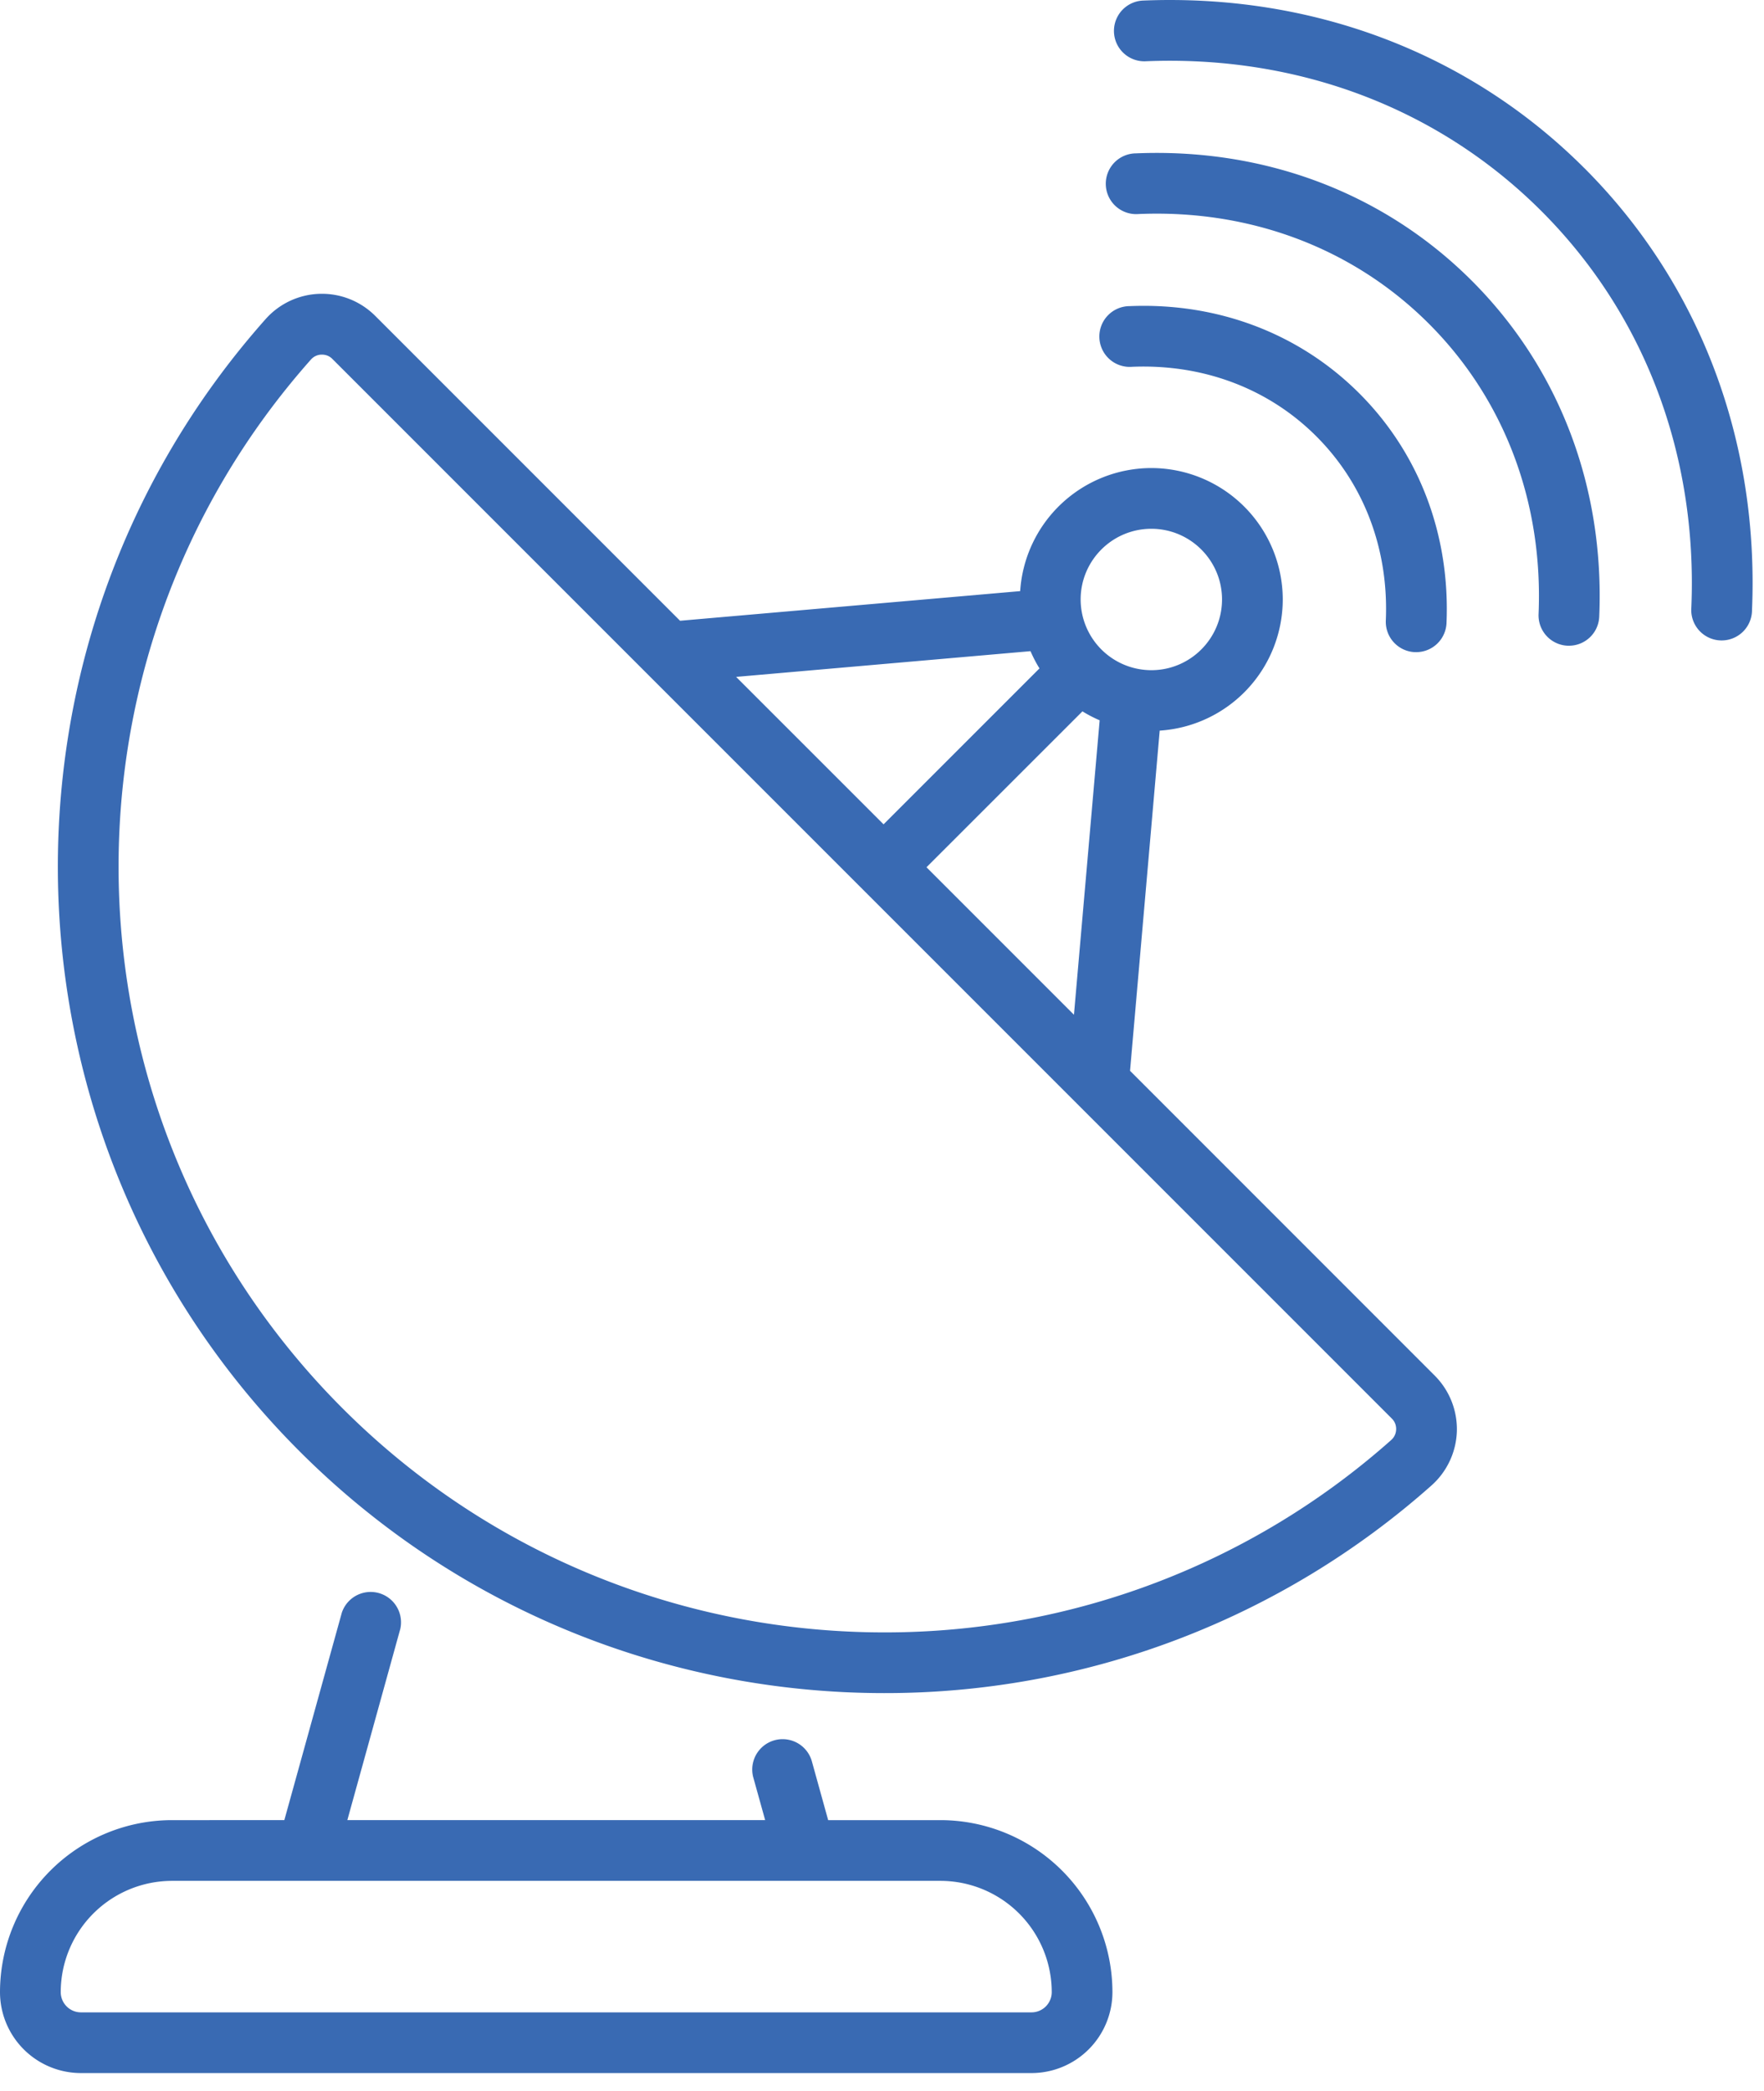 <svg xmlns="http://www.w3.org/2000/svg" width="54" height="64" viewBox="0 0 54 64"><g><g><g><path fill="#396ab3" d="M48.502 5.148c-3.527-3.528-8.33-5.35-13.528-5.13a.93.93 0 0 0 .079 1.858c4.672-.198 8.98 1.432 12.135 4.587 3.155 3.155 4.784 7.465 4.588 12.135a.93.93 0 1 0 1.857.08c.22-5.198-1.603-10.002-5.13-13.53z"/></g><g><path fill="#396ab3" d="M34.777 4.694a.93.93 0 1 0 .078 1.857c3.422-.145 6.578 1.049 8.887 3.358 2.31 2.31 3.502 5.465 3.357 8.887a.93.93 0 0 0 .89.968h.04c.495 0 .907-.39.927-.89.168-3.948-1.218-7.598-3.9-10.28-2.681-2.681-6.331-4.066-10.279-3.9z"/></g><g><path fill="#396ab3" d="M43.313 19.96l.04.001a.93.93 0 0 0 .928-.89c.113-2.698-.835-5.196-2.67-7.031-1.836-1.835-4.332-2.783-7.032-2.67a.93.93 0 1 0 .079 1.857c2.174-.09 4.175.664 5.638 2.128 1.464 1.463 2.22 3.465 2.127 5.638a.93.93 0 0 0 .89.968z"/></g><g><path fill="#396ab3" d="M2.478 61.594a.62.62 0 0 1-.619-.62 3.41 3.41 0 0 1 3.407-3.405H28.79a3.41 3.41 0 0 1 3.406 3.406.62.62 0 0 1-.619.619zM28.79 55.71h-3.438l-.503-1.814a.93.93 0 0 0-1.792.497l.366 1.316h-12.79l1.621-5.852a.93.93 0 0 0-1.79-.496l-1.76 6.349H5.266A5.271 5.271 0 0 0 0 60.975a2.48 2.48 0 0 0 2.477 2.477h29.1a2.48 2.48 0 0 0 2.477-2.477 5.27 5.27 0 0 0-5.265-5.265z"/></g><g><path fill="#396ab3" d="M42.59 44.074a23.315 23.315 0 0 1-15.527 5.89c-6.014-.001-12.02-2.3-16.576-6.857-8.755-8.754-9.18-22.855-.968-32.103a.443.443 0 0 1 .323-.15h.012c.076 0 .207.018.319.131l32.436 32.436c.119.119.133.259.13.33a.442.442 0 0 1-.15.323zM31.546 19.931c.08.183.17.36.275.527l-4.773 4.773-4.514-4.513zm1.59 1.842c.168.104.343.195.527.274l-.787 9.012-4.514-4.514zm2.11-5.588c1.192 0 2.163.97 2.163 2.163 0 1.194-.97 2.165-2.164 2.165a2.167 2.167 0 0 1-2.164-2.165c0-1.193.97-2.163 2.164-2.163zm-.653 16.59l.908-10.412a4.027 4.027 0 0 0 3.767-4.015 4.028 4.028 0 0 0-4.023-4.022 4.028 4.028 0 0 0-4.015 3.767L20.818 19l-9.33-9.33a2.306 2.306 0 0 0-3.359.099C-.735 19.75-.277 34.973 9.171 44.422c4.919 4.918 11.4 7.4 17.893 7.4a25.172 25.172 0 0 0 16.76-6.358 2.32 2.32 0 0 0 .774-1.657 2.32 2.32 0 0 0-.675-1.7z"/></g></g></g></svg>
